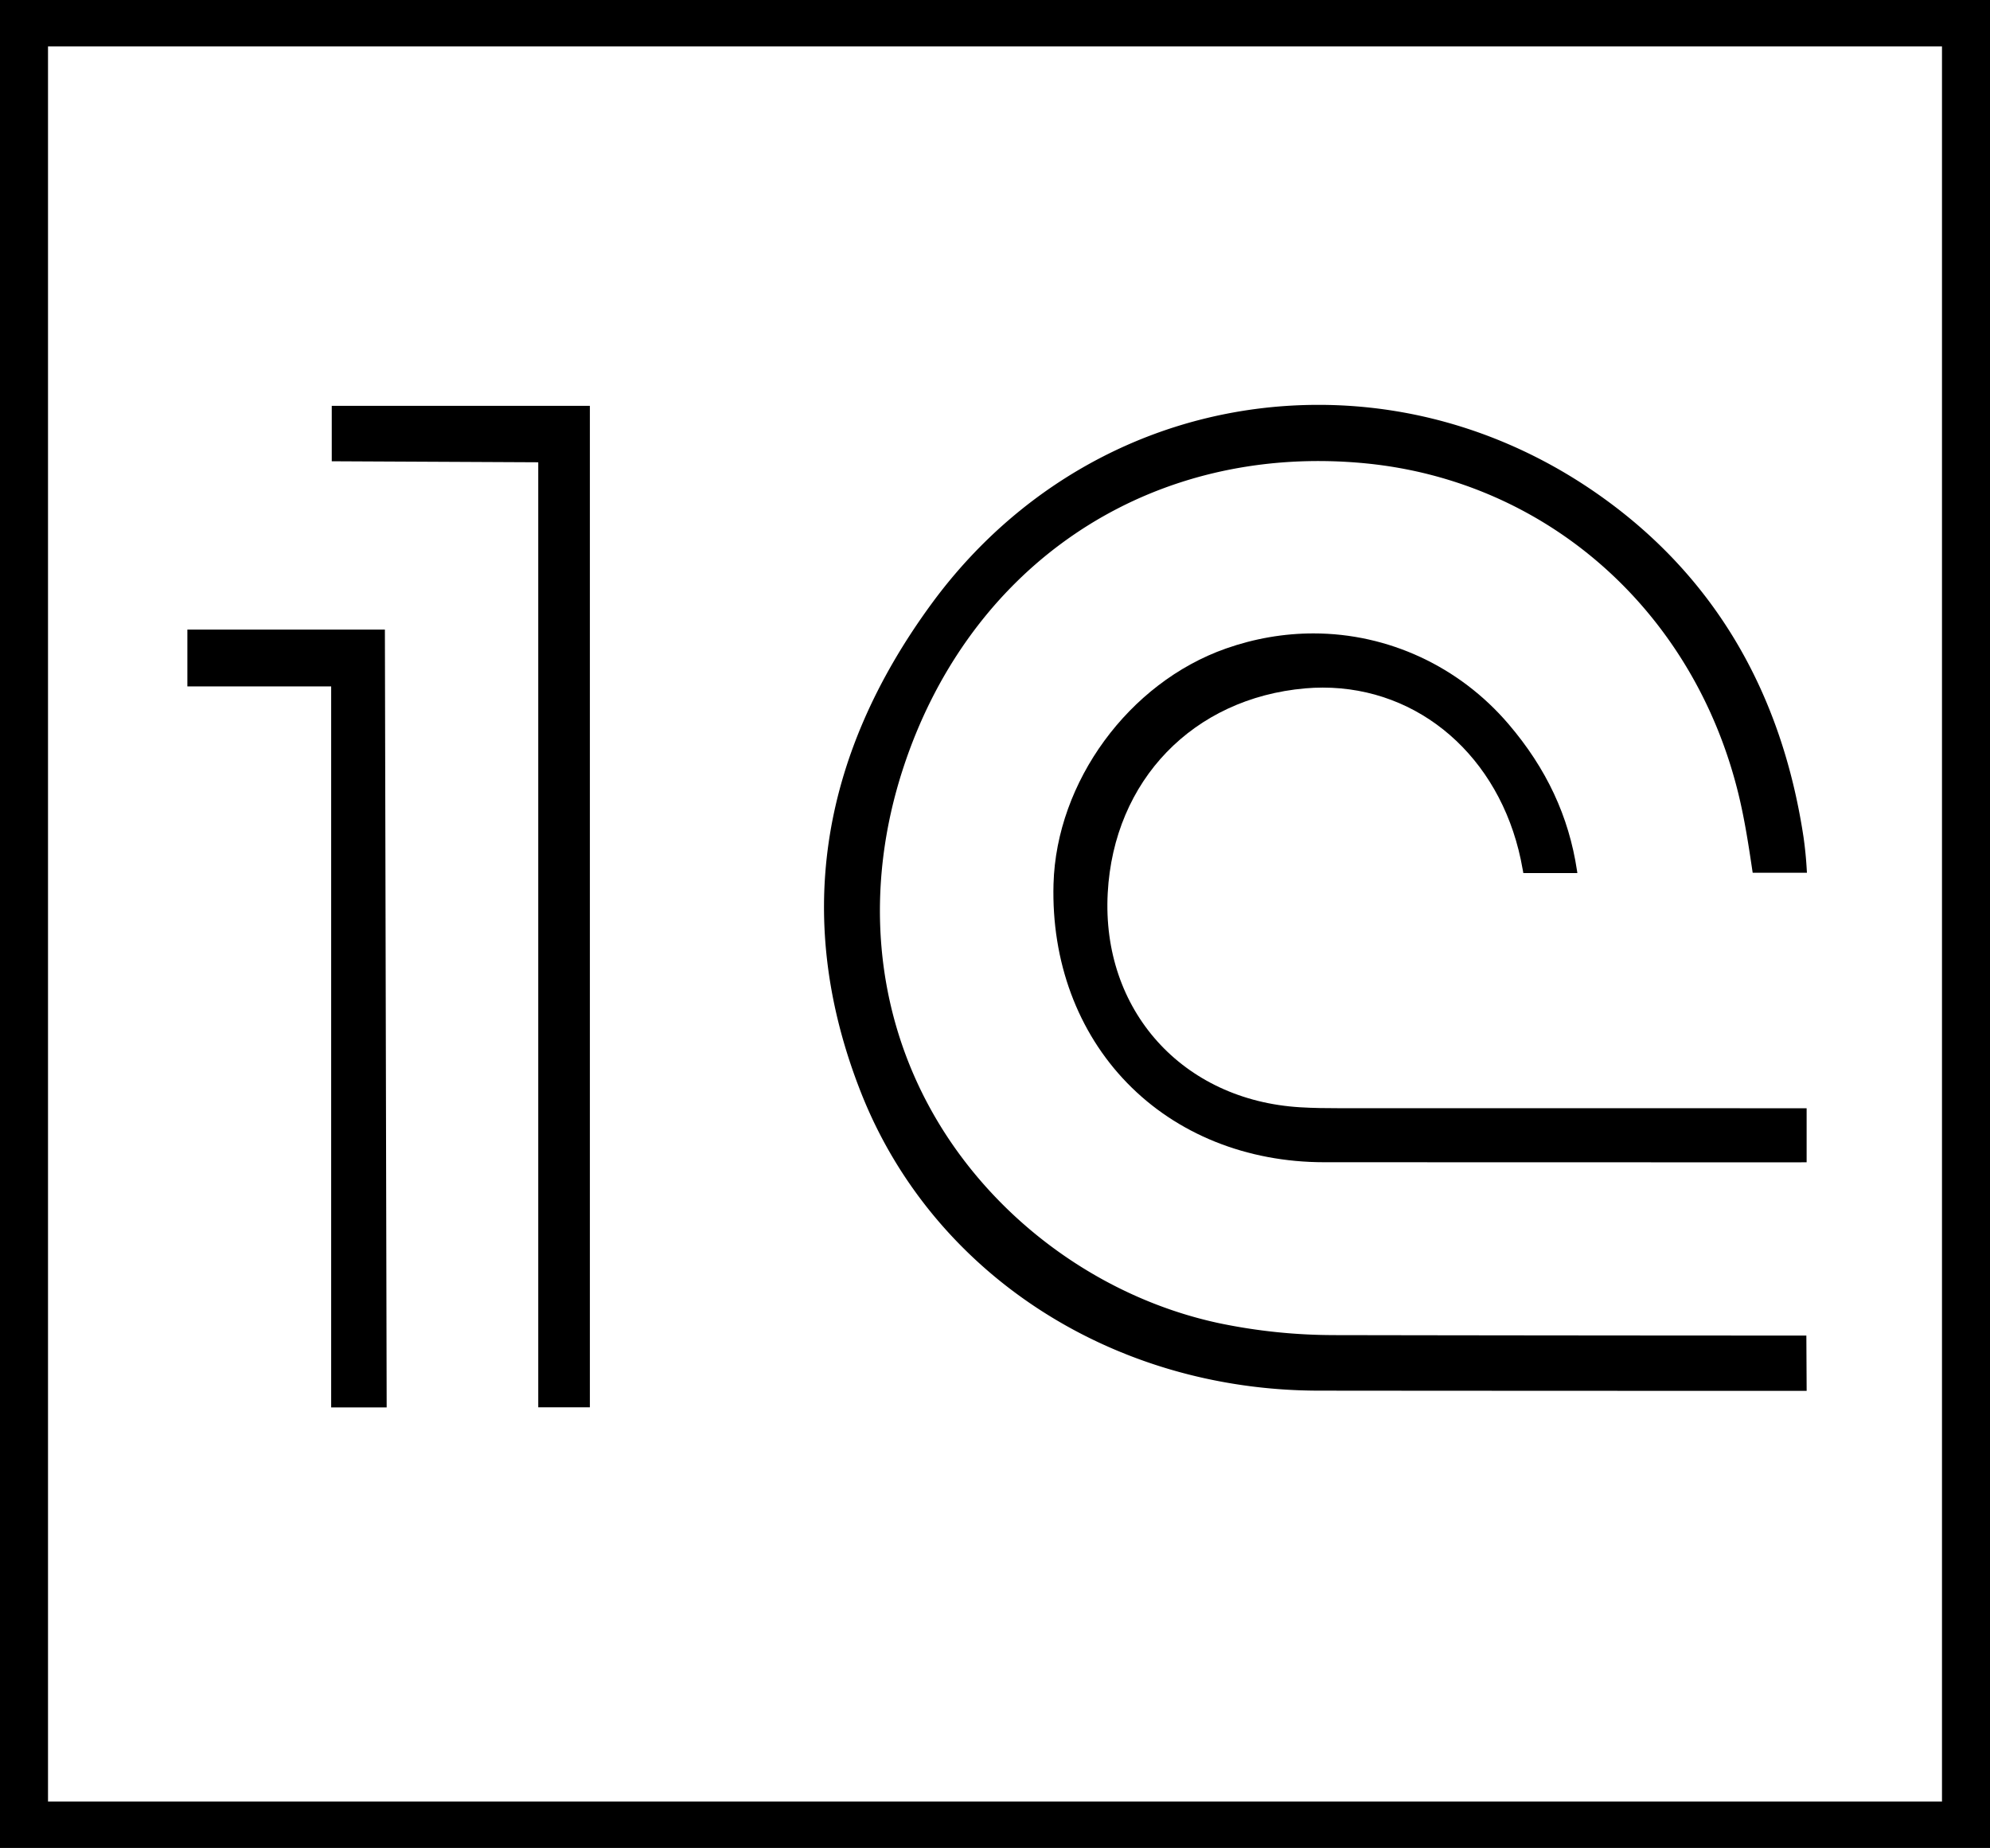 <svg xmlns="http://www.w3.org/2000/svg" xml:space="preserve" style="enable-background:new 0 0 88.5 82.196" viewBox="0 0 88.5 82.196"><path d="M59.418 59.385a25.097 25.097 0 0 1-5.232-.536c-5.254-1.134-9.985-4.596-12.656-9.26-2.635-4.599-3.116-10.085-1.354-15.448 2.764-8.41 9.837-13.634 18.46-13.634.704 0 1.423.036 2.135.107 8.036.802 14.523 6.547 16.526 14.638.295 1.191.476 2.408.636 3.482l.013.085h2.413l-.007-.106a17.096 17.096 0 0 0-.145-1.478c-.985-6.523-4.027-11.63-9.04-15.18-3.737-2.647-8.069-4.047-12.529-4.047-6.804 0-13.068 3.213-17.185 8.814-5.08 6.914-6.14 14.25-3.15 21.806 3.178 8.026 11.165 13.218 20.35 13.228 7.345.008 21.693.01 21.693.01l-.013-2.46s-10.284-.001-20.915-.02z"/><path d="M59.566 49.293c-.58 0-1.16-.006-1.738-.041-5.242-.31-8.844-4.317-8.565-9.528.268-5.012 3.798-8.671 8.786-9.106.261-.023.52-.034.777-.034 4.3 0 7.838 3.073 8.806 7.646.036.173.068.346.1.52l.014.083h2.403l-.017-.115c-.361-2.405-1.356-4.535-3.043-6.51-2.188-2.563-5.35-4.034-8.675-4.034-1.317 0-2.629.227-3.899.674-4.314 1.52-7.537 5.926-7.663 10.475-.094 3.438 1.07 6.582 3.278 8.851 2.206 2.27 5.315 3.52 8.756 3.522 7.091.004 20.989.005 20.989.005l.47-.003v-2.403l-20.779-.002zM14.754 20.517l9.183.045v42.034h2.296V18.051H14.754z"/><path d="M8.333 28.003v2.528h6.395v32.07h2.468l-.079-34.598z"/><path d="M88.5 82.196H0V0h88.5v82.196zM2.135 80.132h84.23V2.064H2.135v78.068z"/></svg>